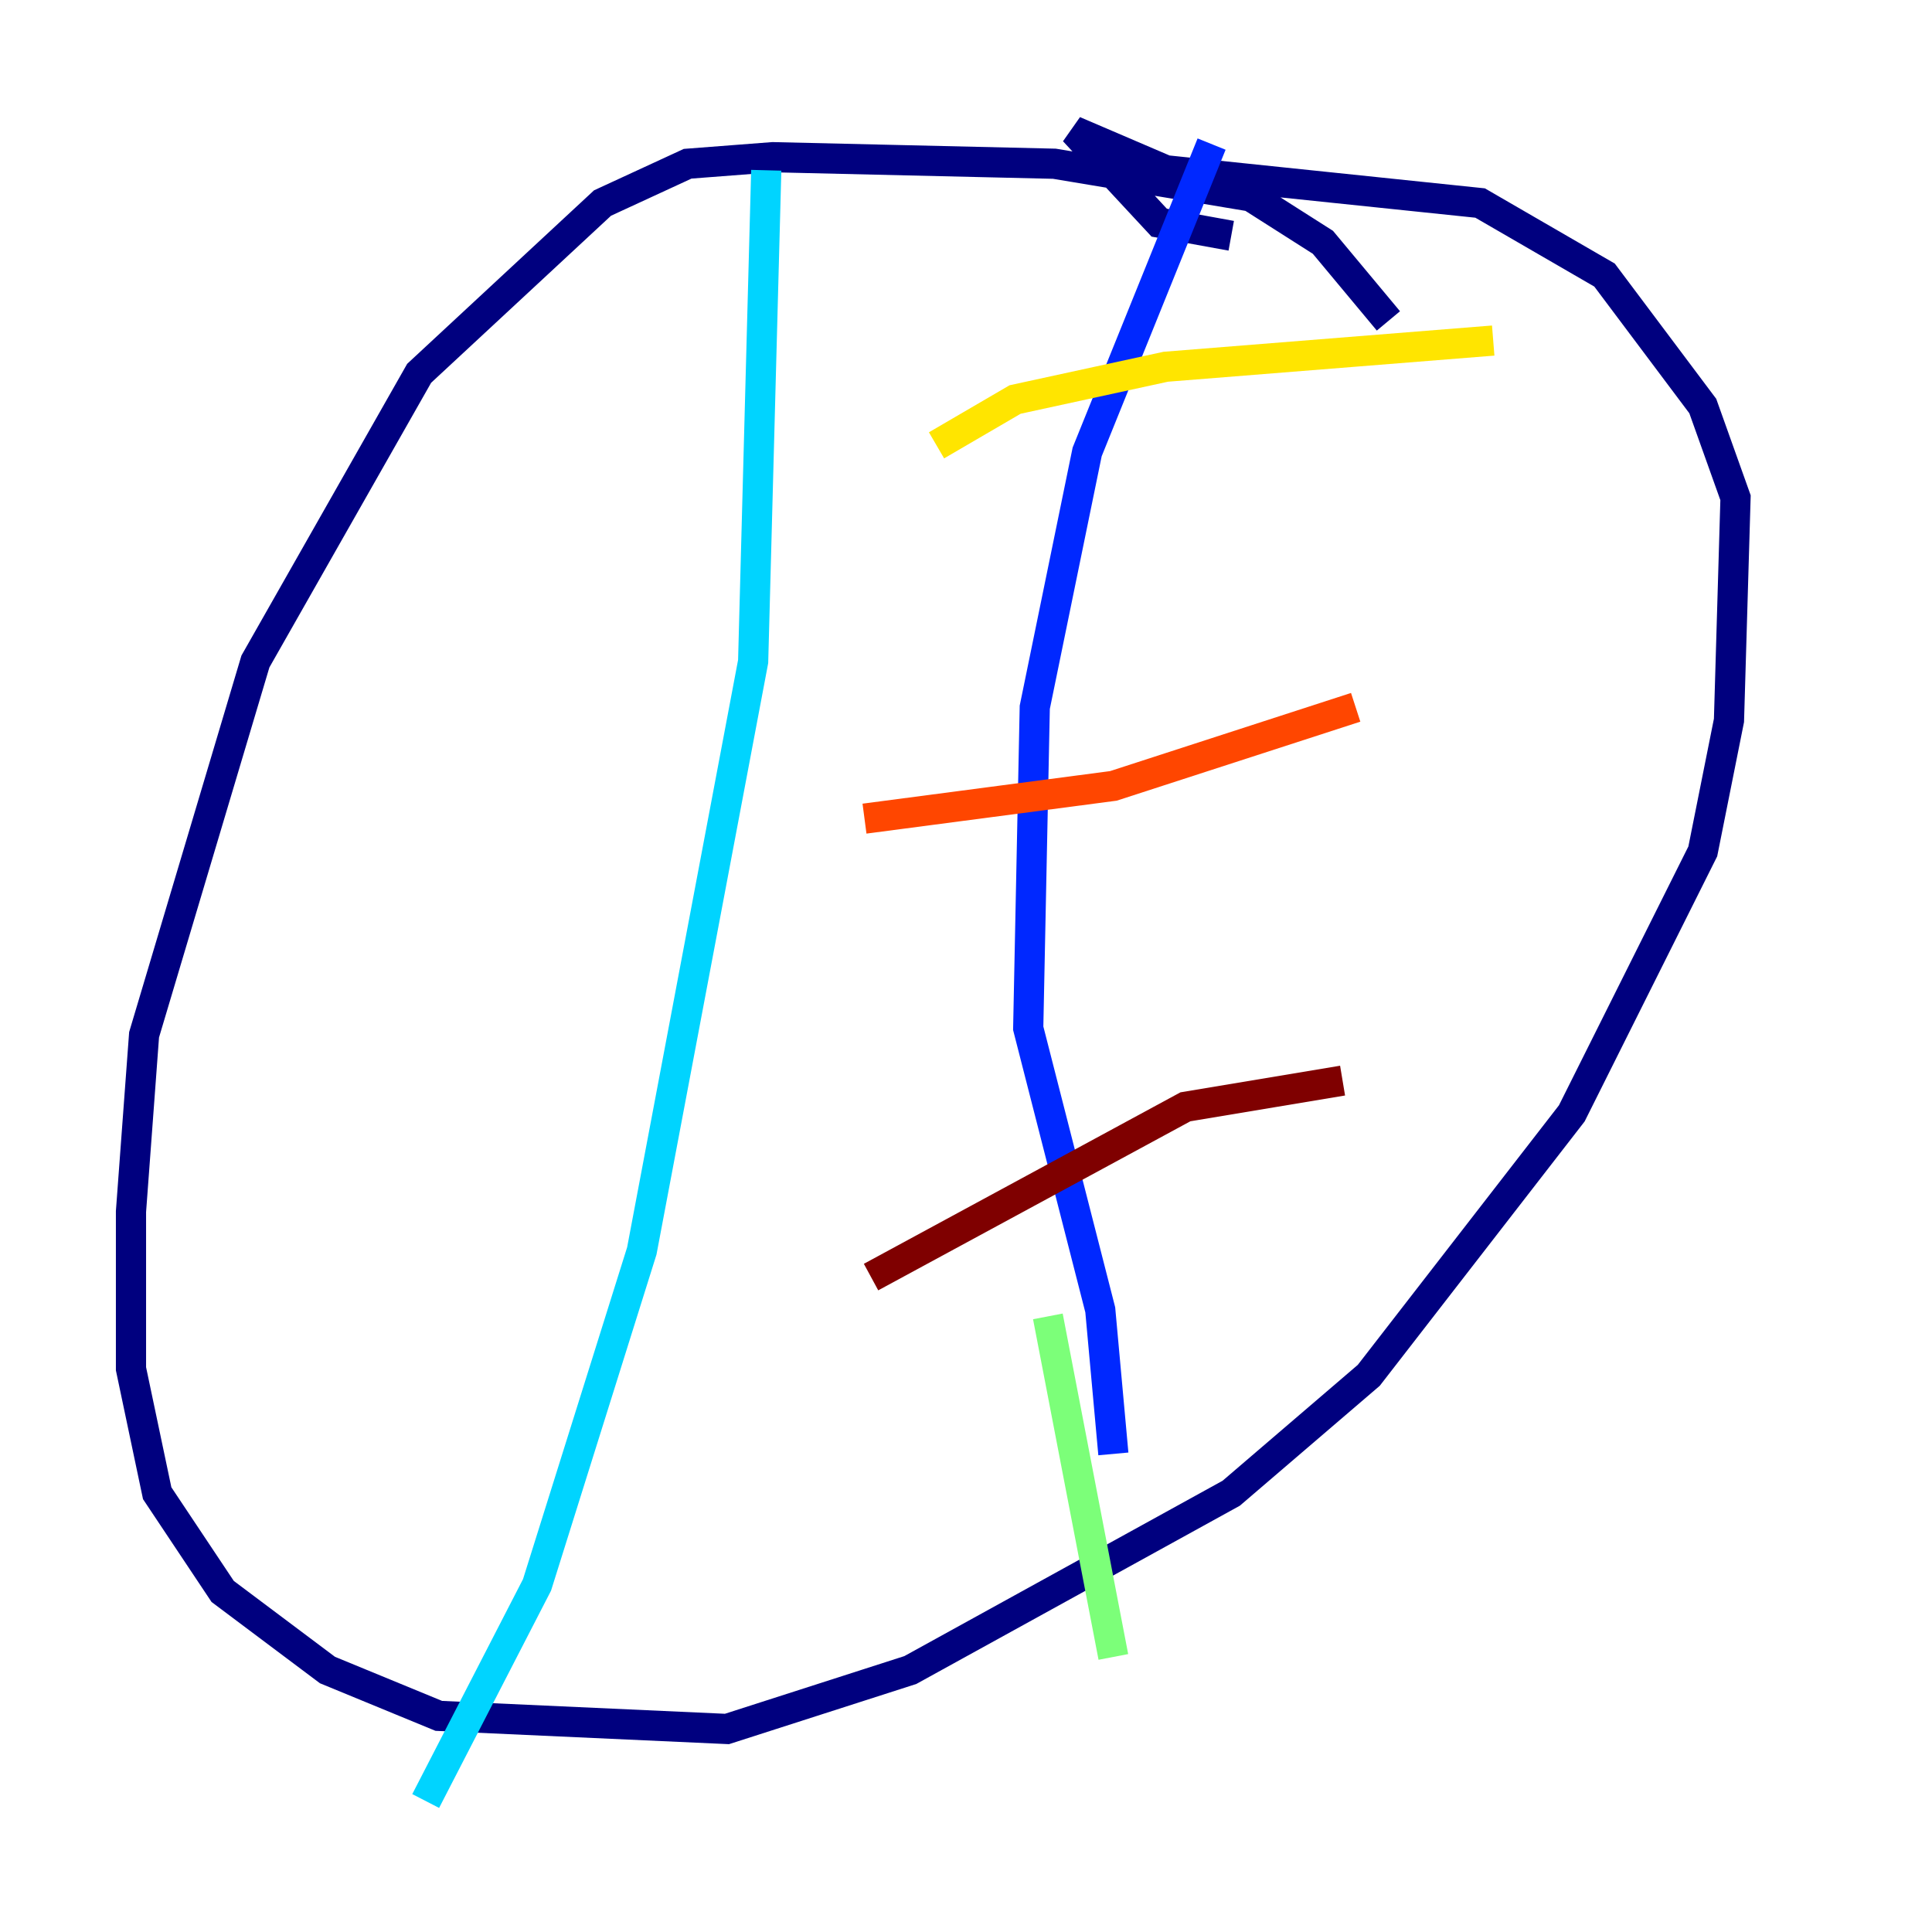 <?xml version="1.0" encoding="utf-8" ?>
<svg baseProfile="tiny" height="128" version="1.2" viewBox="0,0,128,128" width="128" xmlns="http://www.w3.org/2000/svg" xmlns:ev="http://www.w3.org/2001/xml-events" xmlns:xlink="http://www.w3.org/1999/xlink"><defs /><polyline fill="none" points="91.986,21.261 87.647,16.054 82.875,13.017 69.858,10.848 51.2,10.414 45.559,10.848 39.919,13.451 27.77,24.732 16.922,43.824 9.546,68.556 8.678,80.271 8.678,90.685 10.414,98.929 14.752,105.437 21.695,110.644 29.071,113.681 48.163,114.549 60.312,110.644 81.573,98.929 90.685,91.119 104.136,73.763 112.814,56.407 114.549,47.729 114.983,32.976 112.814,26.902 106.305,18.224 98.061,13.451 77.234,11.281 71.159,8.678 76.8,14.752 81.573,15.62" stroke="#00007f" stroke-width="2" /><polyline fill="none" points="80.271,9.546 72.027,29.939 68.556,46.861 68.122,68.122 72.895,86.78 73.763,96.325" stroke="#0028ff" stroke-width="2" /><polyline fill="none" points="50.766,11.281 49.898,43.824 42.522,82.875 35.58,105.003 28.203,119.322" stroke="#00d4ff" stroke-width="2" /><polyline fill="none" points="69.424,87.214 73.763,109.776" stroke="#7cff79" stroke-width="2" /><polyline fill="none" points="62.047,29.505 67.254,26.468 77.234,24.298 98.929,22.563" stroke="#ffe500" stroke-width="2" /><polyline fill="none" points="57.275,54.237 73.763,52.068 89.817,46.861" stroke="#ff4600" stroke-width="2" /><polyline fill="none" points="57.709,84.61 78.536,73.329 88.949,71.593" stroke="#7f0000" stroke-width="2" /></svg>